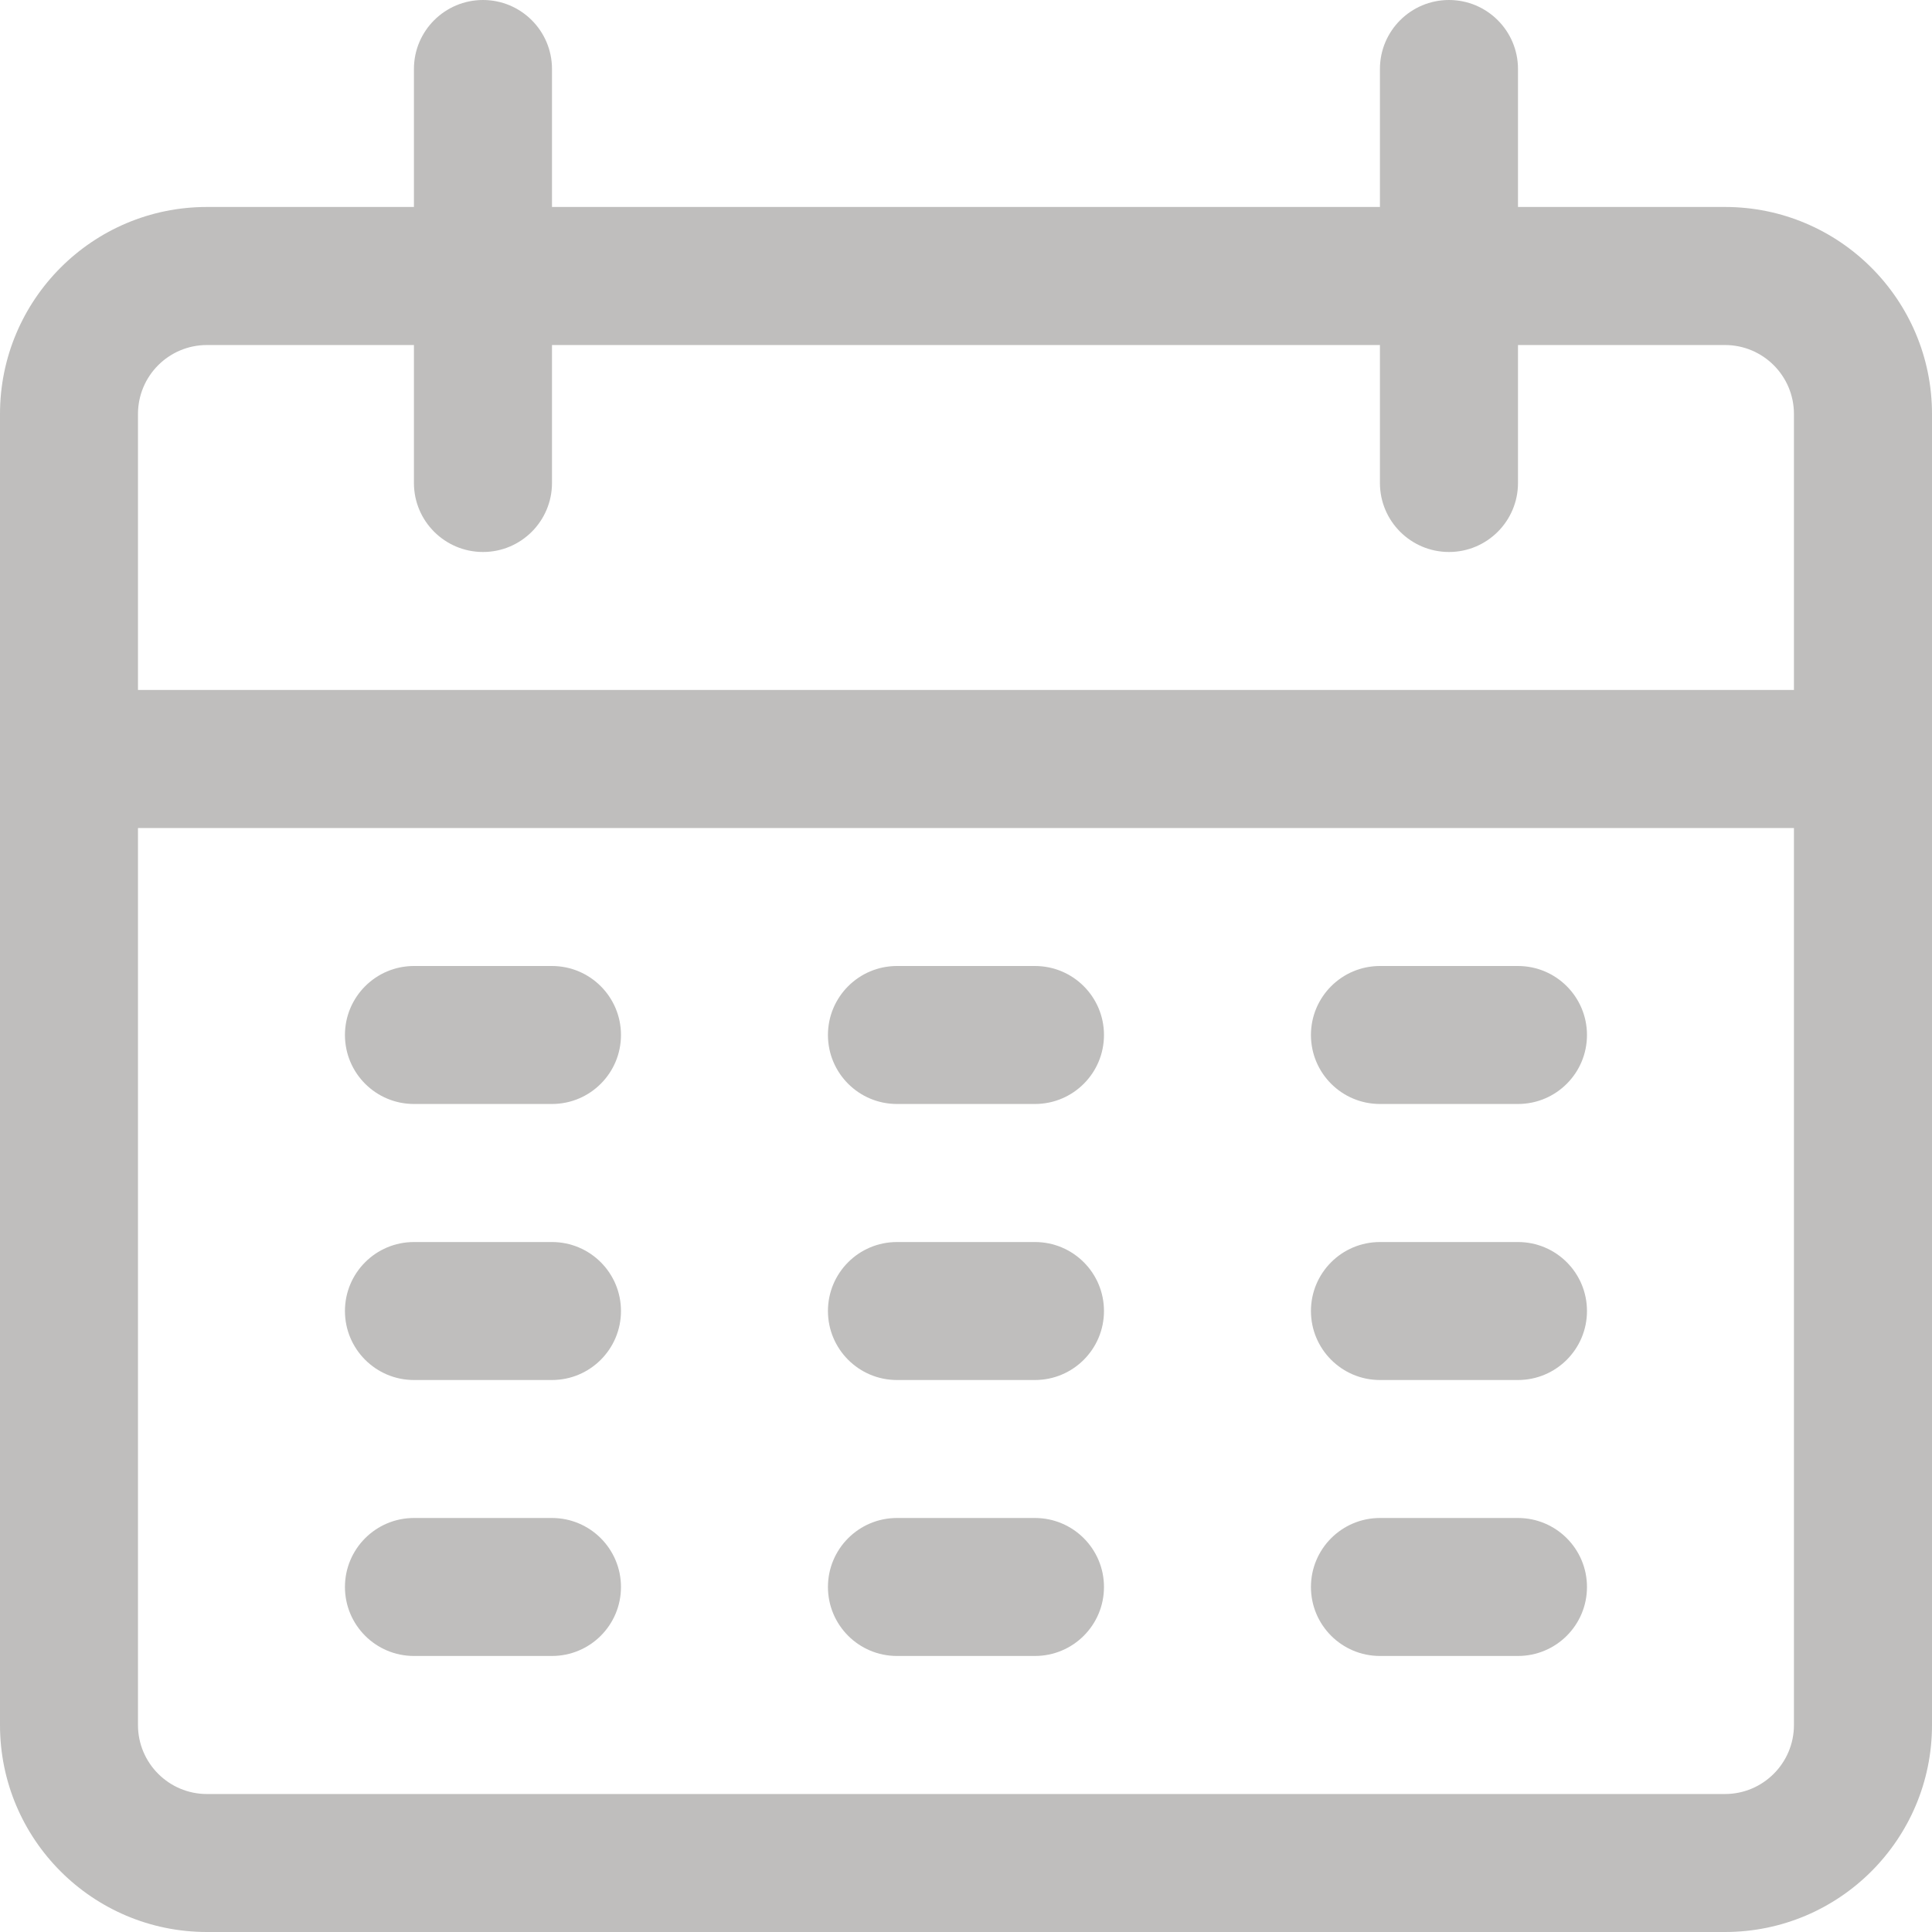 <svg width="24" height="24" viewBox="0 0 24 24" fill="none" xmlns="http://www.w3.org/2000/svg">
<g opacity="0.3" clip-path="url(#clip0)">
<path d="M21.428 2.571H18.857V0.857C18.857 0.384 18.473 0 18 0C17.526 0 17.142 0.384 17.142 0.857V2.571H6.857V0.857C6.857 0.384 6.473 0 6 0C5.526 0 5.142 0.384 5.142 0.857V2.571H2.571C1.151 2.571 -0 3.723 -0 5.143V21.429C-0 22.849 1.151 24 2.571 24H21.428C22.848 24 24 22.849 24 21.429V5.143C24 3.723 22.848 2.571 21.428 2.571ZM22.285 21.429C22.285 21.902 21.901 22.286 21.428 22.286H2.571C2.098 22.286 1.714 21.902 1.714 21.429V10.286H22.285V21.429ZM22.285 8.571H1.714V5.143C1.714 4.669 2.098 4.286 2.571 4.286H5.142V6C5.142 6.473 5.526 6.857 6 6.857C6.473 6.857 6.857 6.473 6.857 6V4.286H17.142V6C17.142 6.473 17.526 6.857 18 6.857C18.473 6.857 18.857 6.473 18.857 6V4.286H21.428C21.901 4.286 22.285 4.669 22.285 5.143V8.571H22.285Z" fill="#272621"/>
<path d="M6.857 12H5.142C4.669 12 4.285 12.384 4.285 12.857C4.285 13.331 4.669 13.714 5.142 13.714H6.857C7.33 13.714 7.714 13.331 7.714 12.857C7.714 12.384 7.33 12 6.857 12Z" fill="#272621"/>
<path d="M12.857 12H11.142C10.669 12 10.285 12.384 10.285 12.857C10.285 13.331 10.669 13.714 11.142 13.714H12.857C13.33 13.714 13.714 13.331 13.714 12.857C13.714 12.384 13.33 12 12.857 12Z" fill="#272621"/>
<path d="M18.857 12H17.142C16.669 12 16.285 12.384 16.285 12.857C16.285 13.331 16.669 13.714 17.142 13.714H18.857C19.33 13.714 19.714 13.331 19.714 12.857C19.714 12.384 19.33 12 18.857 12Z" fill="#272621"/>
<path d="M6.857 15.429H5.142C4.669 15.429 4.285 15.812 4.285 16.286C4.285 16.759 4.669 17.143 5.142 17.143H6.857C7.33 17.143 7.714 16.759 7.714 16.286C7.714 15.812 7.33 15.429 6.857 15.429Z" fill="#272621"/>
<path d="M12.857 15.429H11.142C10.669 15.429 10.285 15.812 10.285 16.286C10.285 16.759 10.669 17.143 11.142 17.143H12.857C13.33 17.143 13.714 16.759 13.714 16.286C13.714 15.812 13.33 15.429 12.857 15.429Z" fill="#272621"/>
<path d="M18.857 15.429H17.142C16.669 15.429 16.285 15.812 16.285 16.286C16.285 16.759 16.669 17.143 17.142 17.143H18.857C19.33 17.143 19.714 16.759 19.714 16.286C19.714 15.812 19.33 15.429 18.857 15.429Z" fill="#272621"/>
<path d="M6.857 18.857H5.142C4.669 18.857 4.285 19.241 4.285 19.714C4.285 20.188 4.669 20.571 5.142 20.571H6.857C7.33 20.571 7.714 20.188 7.714 19.714C7.714 19.241 7.33 18.857 6.857 18.857Z" fill="#272621"/>
<path d="M12.857 18.857H11.142C10.669 18.857 10.285 19.241 10.285 19.714C10.285 20.188 10.669 20.571 11.142 20.571H12.857C13.33 20.571 13.714 20.188 13.714 19.714C13.714 19.241 13.33 18.857 12.857 18.857Z" fill="#272621"/>
<path d="M18.857 18.857H17.142C16.669 18.857 16.285 19.241 16.285 19.714C16.285 20.188 16.669 20.571 17.142 20.571H18.857C19.33 20.571 19.714 20.188 19.714 19.714C19.714 19.241 19.33 18.857 18.857 18.857Z" fill="#272621"/>
</g>
<defs>
<clipPath id="clip0">
<rect width="24" height="24" fill="white" transform="translate(-0)"/>
</clipPath>
</defs>
</svg>
